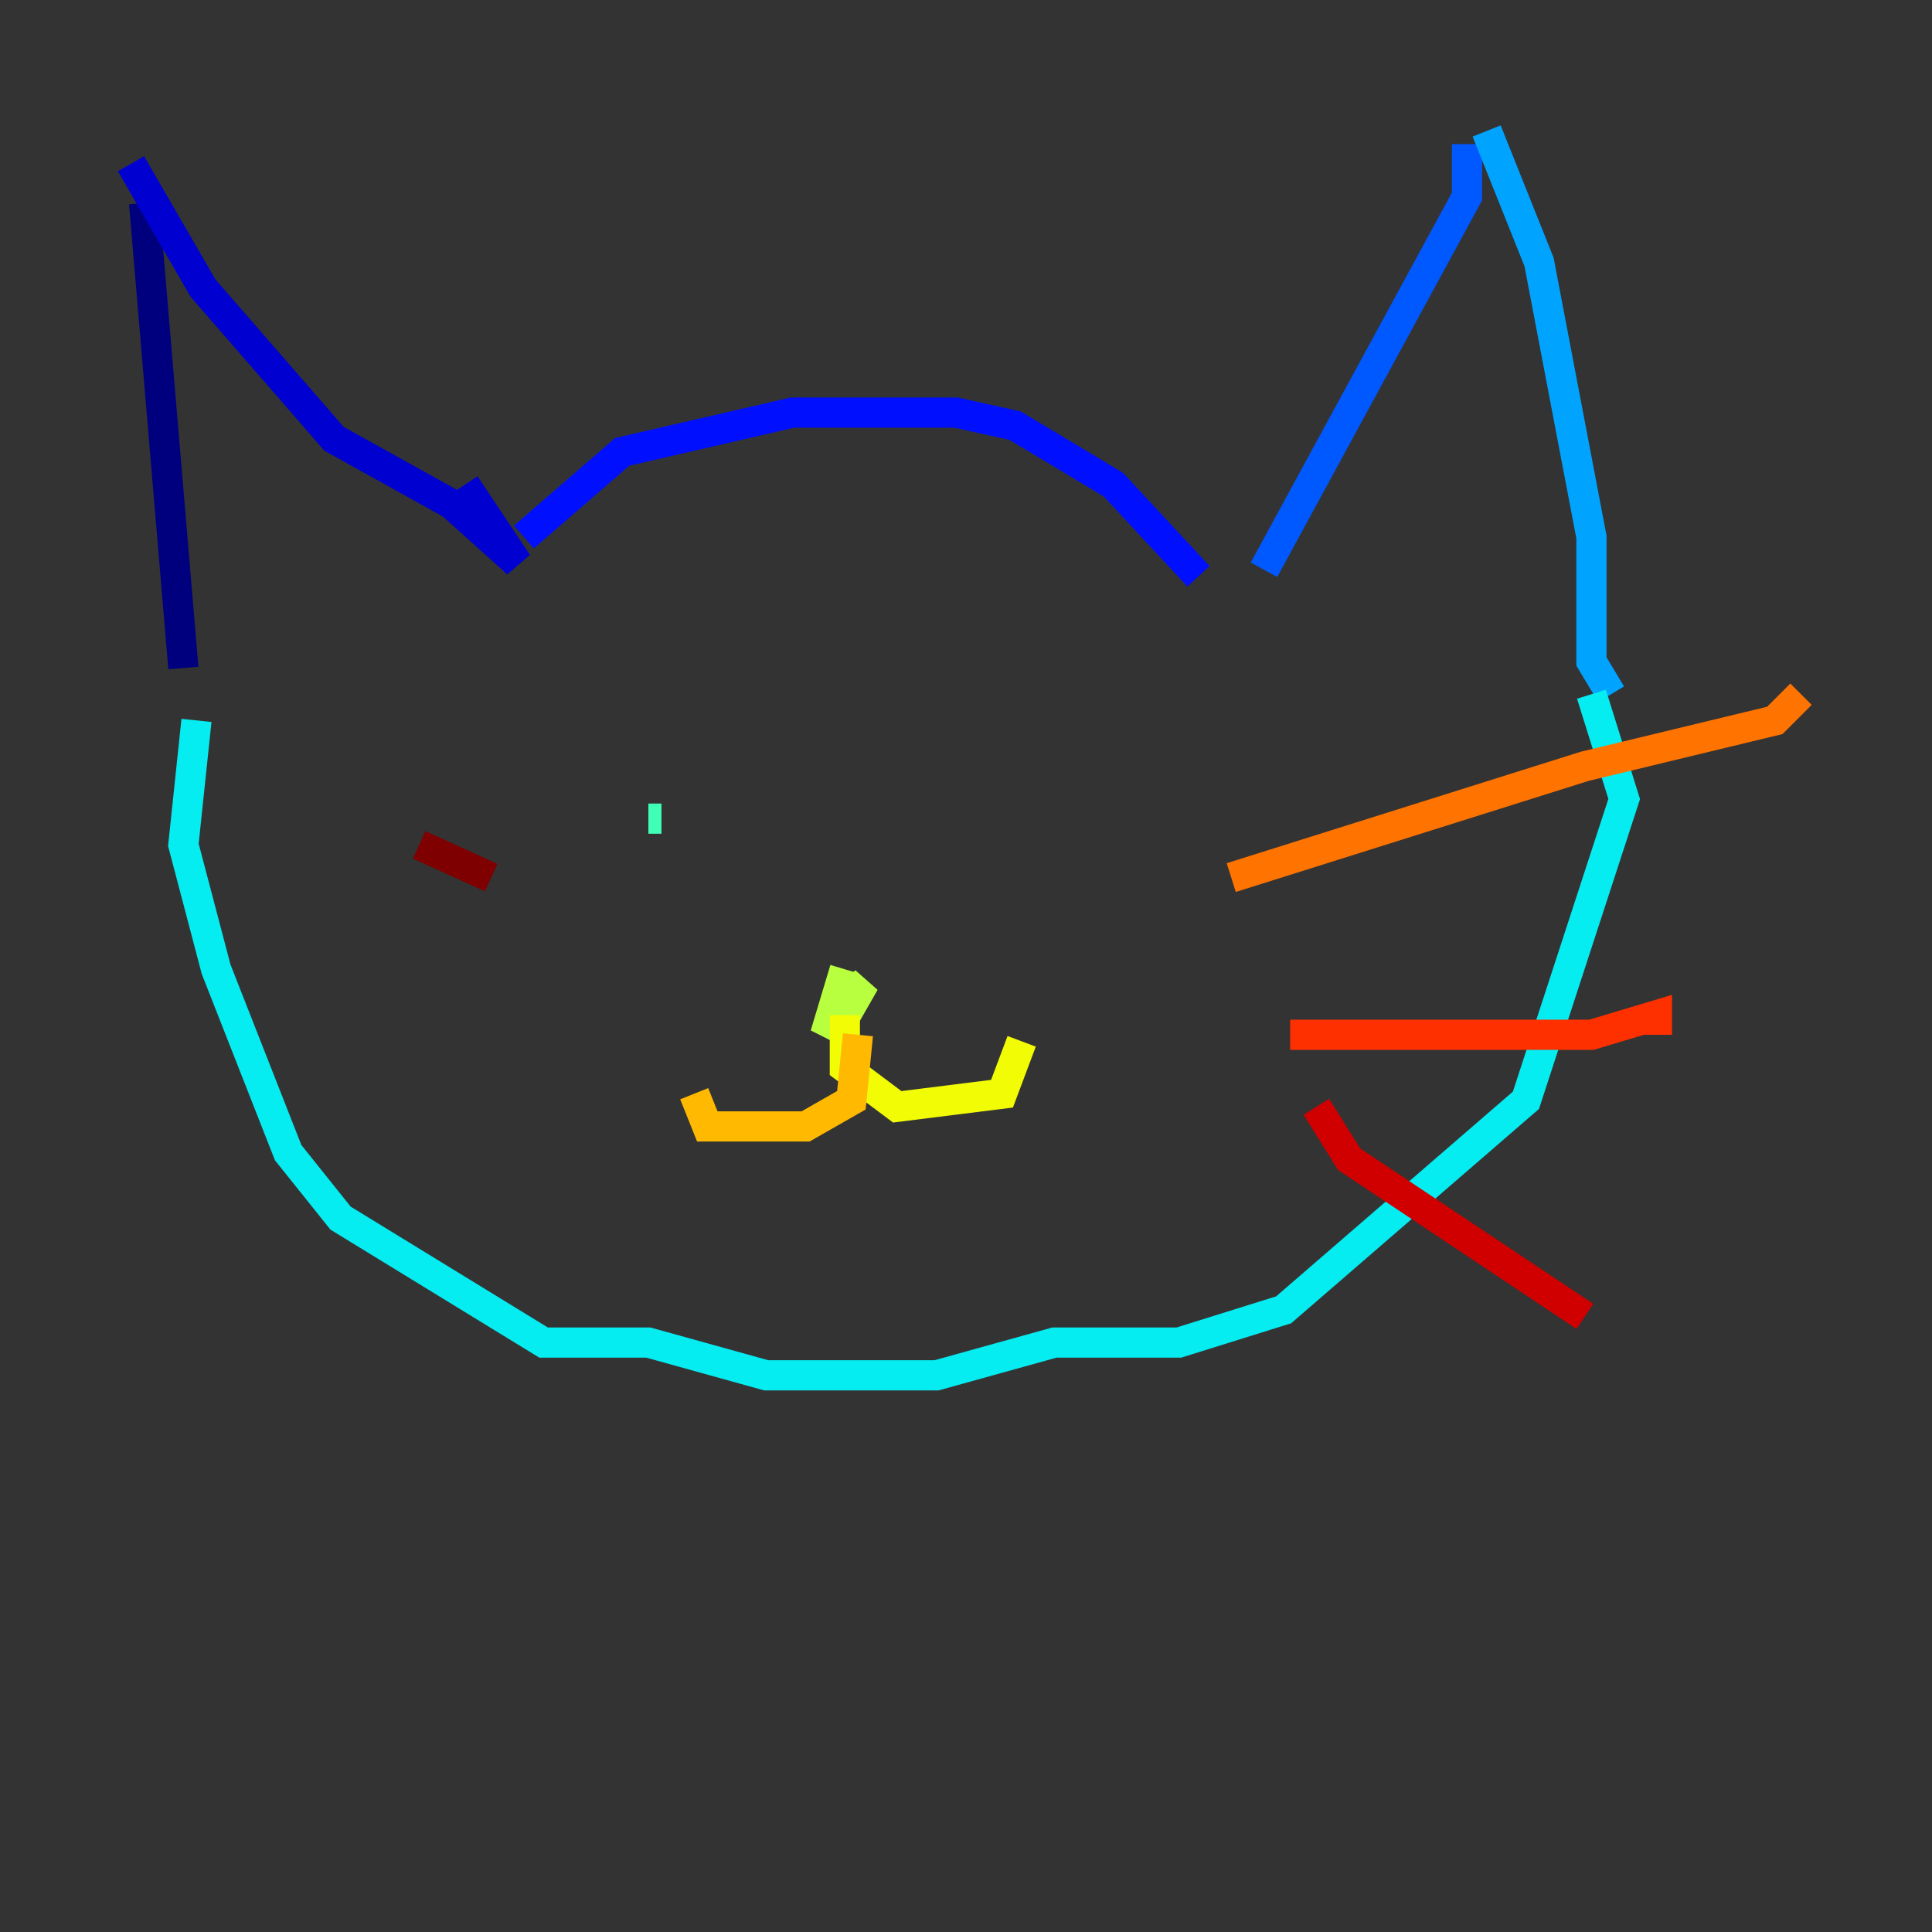 <?xml version="1.0" encoding="utf-8" ?>
<svg baseProfile="tiny" height="128" version="1.2" viewBox="0,0,128,128" width="128" xmlns="http://www.w3.org/2000/svg" xmlns:ev="http://www.w3.org/2001/xml-events" xmlns:xlink="http://www.w3.org/1999/xlink"><rect x="0" y="0" width="128" height="128" fill="#333333" stroke="none"/><defs /><polyline fill="none" points="9.546,13.451 12.149,44.258" stroke="#00007f" stroke-width="2" /><polyline fill="none" points="8.678,10.848 13.451,19.091 22.129,29.071 29.939,33.41 34.278,37.315 30.807,32.108" stroke="#0000d1" stroke-width="2" /><polyline fill="none" points="34.712,35.58 41.22,29.939 52.502,27.336 63.349,27.336 67.254,28.203 73.763,32.108 79.403,38.183" stroke="#0010ff" stroke-width="2" /><polyline fill="none" points="97.193,9.546 97.193,13.017 83.742,37.749" stroke="#0058ff" stroke-width="2" /><polyline fill="none" points="98.495,8.678 101.966,17.356 105.437,35.58 105.437,43.824 106.739,45.993" stroke="#00a4ff" stroke-width="2" /><polyline fill="none" points="13.017,47.729 12.149,55.973 14.319,64.217 19.091,76.366 22.563,80.705 36.014,88.949 42.956,88.949 50.766,91.119 62.047,91.119 69.858,88.949 78.102,88.949 85.044,86.78 101.098,72.895 107.607,52.936 105.437,45.993" stroke="#05ecf1" stroke-width="2" /><polyline fill="none" points="42.956,54.237 43.824,54.237" stroke="#3fffb7" stroke-width="2" /><polyline fill="none" points="67.254,54.237 67.254,54.237" stroke="#7cff79" stroke-width="2" /><polyline fill="none" points="55.973,64.217 54.671,68.556 57.275,65.085 55.539,68.122 57.275,65.085 55.539,66.386" stroke="#b7ff3f" stroke-width="2" /><polyline fill="none" points="55.973,67.254 55.973,70.725 59.444,73.329 66.386,72.461 67.688,68.99" stroke="#f1fc05" stroke-width="2" /><polyline fill="none" points="56.841,68.556 56.407,72.895 53.37,74.63 46.861,74.63 45.993,72.461" stroke="#ffb900" stroke-width="2" /><polyline fill="none" points="81.573,58.142 105.003,50.766 117.586,47.729 119.322,45.993" stroke="#ff7300" stroke-width="2" /><polyline fill="none" points="85.478,68.556 105.437,68.556 109.776,67.254 109.776,68.556" stroke="#ff3000" stroke-width="2" /><polyline fill="none" points="87.214,73.329 89.383,76.8 105.003,87.214" stroke="#d10000" stroke-width="2" /><polyline fill="none" points="32.542,58.142 27.77,55.973" stroke="#7f0000" stroke-width="2" /></svg>